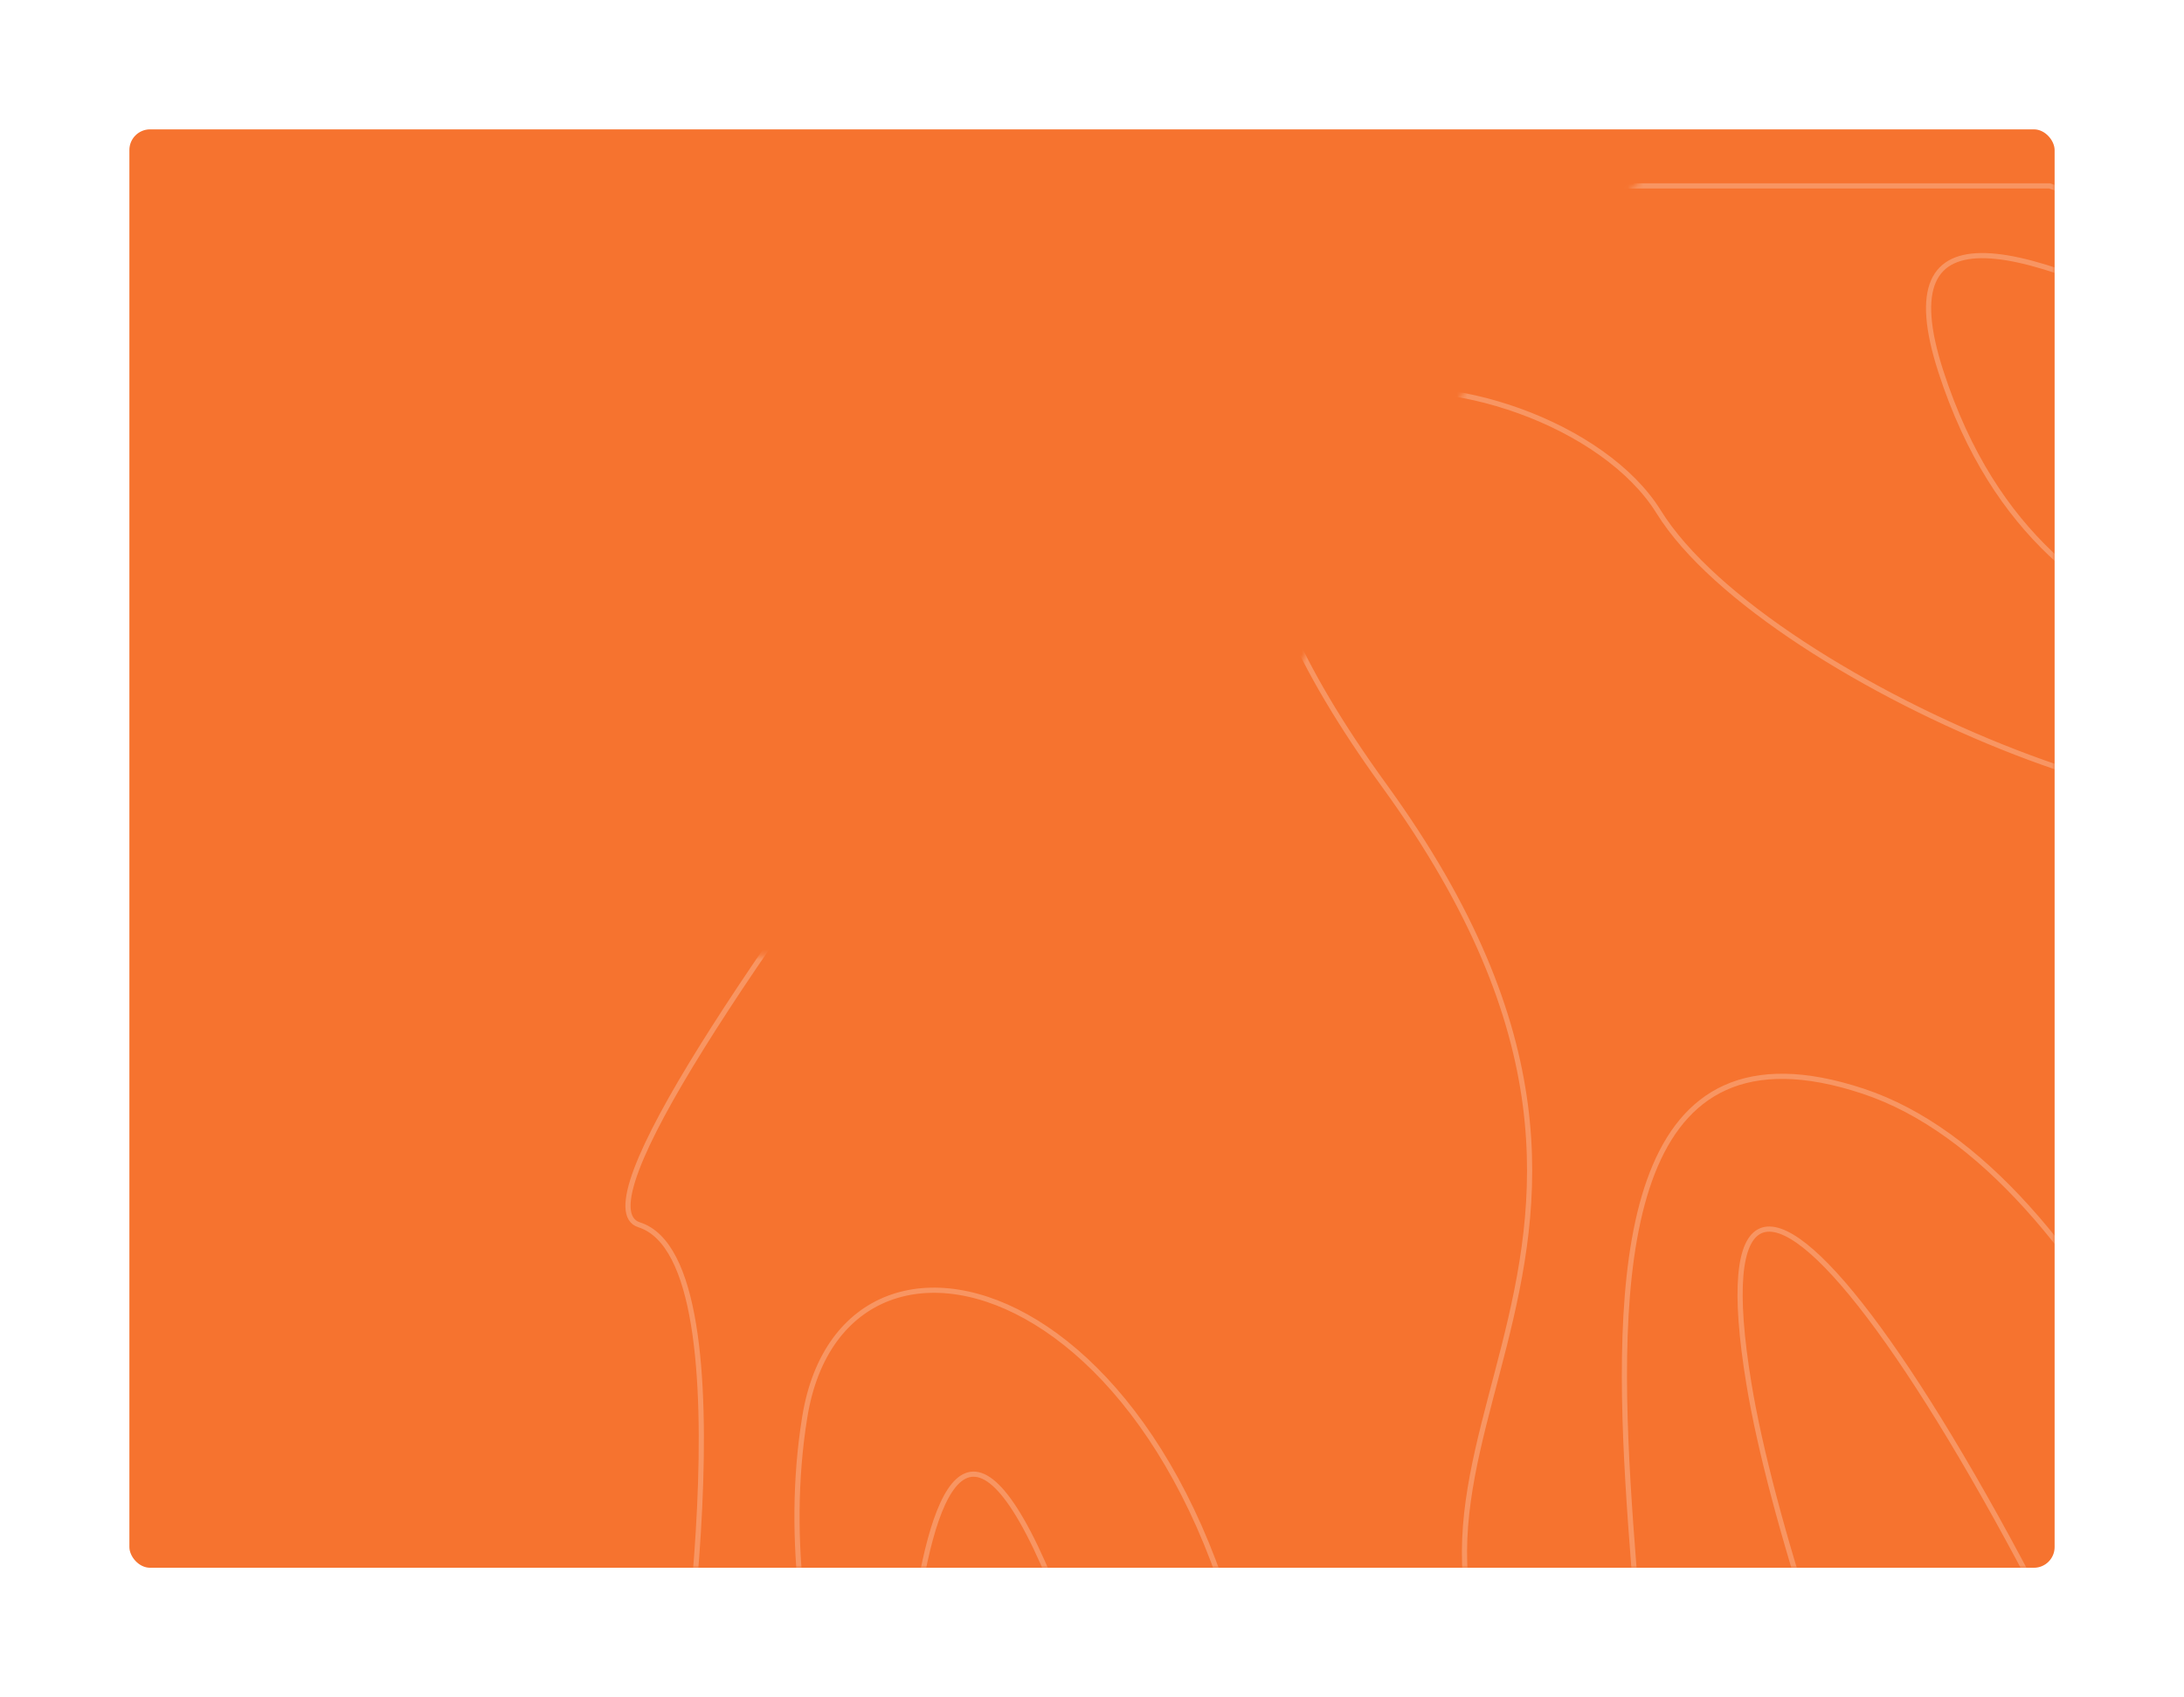 <svg xmlns="http://www.w3.org/2000/svg" width="422" height="328" viewBox="0 0 422 328" fill="none">
<g filter="url(#filter0_d)">
<rect x="25" y="20" width="372" height="278" rx="4" fill="#F6732F"/>
<mask id="mask0" mask-type="alpha" maskUnits="userSpaceOnUse" x="25" y="20" width="372" height="278">
<rect x="25" y="20" width="372" height="278" rx="4" fill="white"/>
</mask>
<g mask="url(#mask0)">
<mask id="mask1" mask-type="alpha" maskUnits="userSpaceOnUse" x="-8" y="1" width="580" height="325">
<path fill-rule="evenodd" clip-rule="evenodd" d="M523.915 217.982C500.647 162.531 471.56 -13.155 374.251 2.812C276.942 18.778 266.876 138.582 208.607 168.479C150.338 198.376 96.725 154.805 37.477 198.376C-21.772 241.946 -5.49 325.921 -5.49 325.921L572 305.362C572 305.362 547.184 273.434 523.915 217.982Z" fill="white"/>
</mask>
<g mask="url(#mask1)">
<path opacity="0.246" fill-rule="evenodd" clip-rule="evenodd" d="M395.999 30.926C395.999 30.926 503.999 68.147 552.999 45.493C601.999 22.84 673.999 199.789 575.999 146.86C477.999 93.931 353.999 1.79 374.999 66.738C395.999 131.686 455.245 114.69 448.018 141.397C440.79 168.105 341.499 127.802 320.499 93.931C299.499 60.061 197.971 50.956 267.499 146.86C337.027 242.764 248.999 276.755 299.499 335.633C349.999 394.511 268.999 175.701 359.999 205.894C450.999 236.087 491.398 532.297 435.449 394.511C379.499 256.725 325.878 189.322 337.939 262.477C346.271 313.021 393.353 432.023 433.127 476.459C450.922 496.339 467.254 501.295 477.999 478.518C512.762 404.83 423.614 235.48 471.999 204.828C520.384 174.175 593.973 261.581 626.999 182.066C660.025 102.55 666.999 260.974 575.999 248.531C484.999 236.087 502.999 412.114 564.999 364.769C626.999 317.424 613.851 262.04 664.482 262.259C715.113 262.477 252.999 450.354 244.999 346.559C236.999 242.764 163.361 220.306 155.499 268.865C147.637 317.424 173.249 364.769 173.249 364.769C173.249 364.769 173.499 211.021 209.249 317.424C244.999 423.826 129.999 335.633 129.999 335.633C129.999 335.633 145.999 238.877 123.499 231.716C100.999 224.555 261.999 30.926 261.999 30.926L395.999 30.926Z" stroke="white"/>
</g>
</g>
</g>
<defs>
<filter id="filter0_d" x="0" y="0" width="422" height="328" filterUnits="userSpaceOnUse" color-interpolation-filters="sRGB">
<feFlood flood-opacity="0" result="BackgroundImageFix"/>
<feColorMatrix in="SourceAlpha" type="matrix" values="0 0 0 0 0 0 0 0 0 0 0 0 0 0 0 0 0 0 127 0"/>
<feOffset dy="5"/>
<feGaussianBlur stdDeviation="12.5"/>
<feColorMatrix type="matrix" values="0 0 0 0 0.384 0 0 0 0 0.329 0 0 0 0 0.91 0 0 0 0.2 0"/>
<feBlend mode="normal" in2="BackgroundImageFix" result="effect1_dropShadow"/>
<feBlend mode="normal" in="SourceGraphic" in2="effect1_dropShadow" result="shape"/>
</filter>
</defs>
</svg>